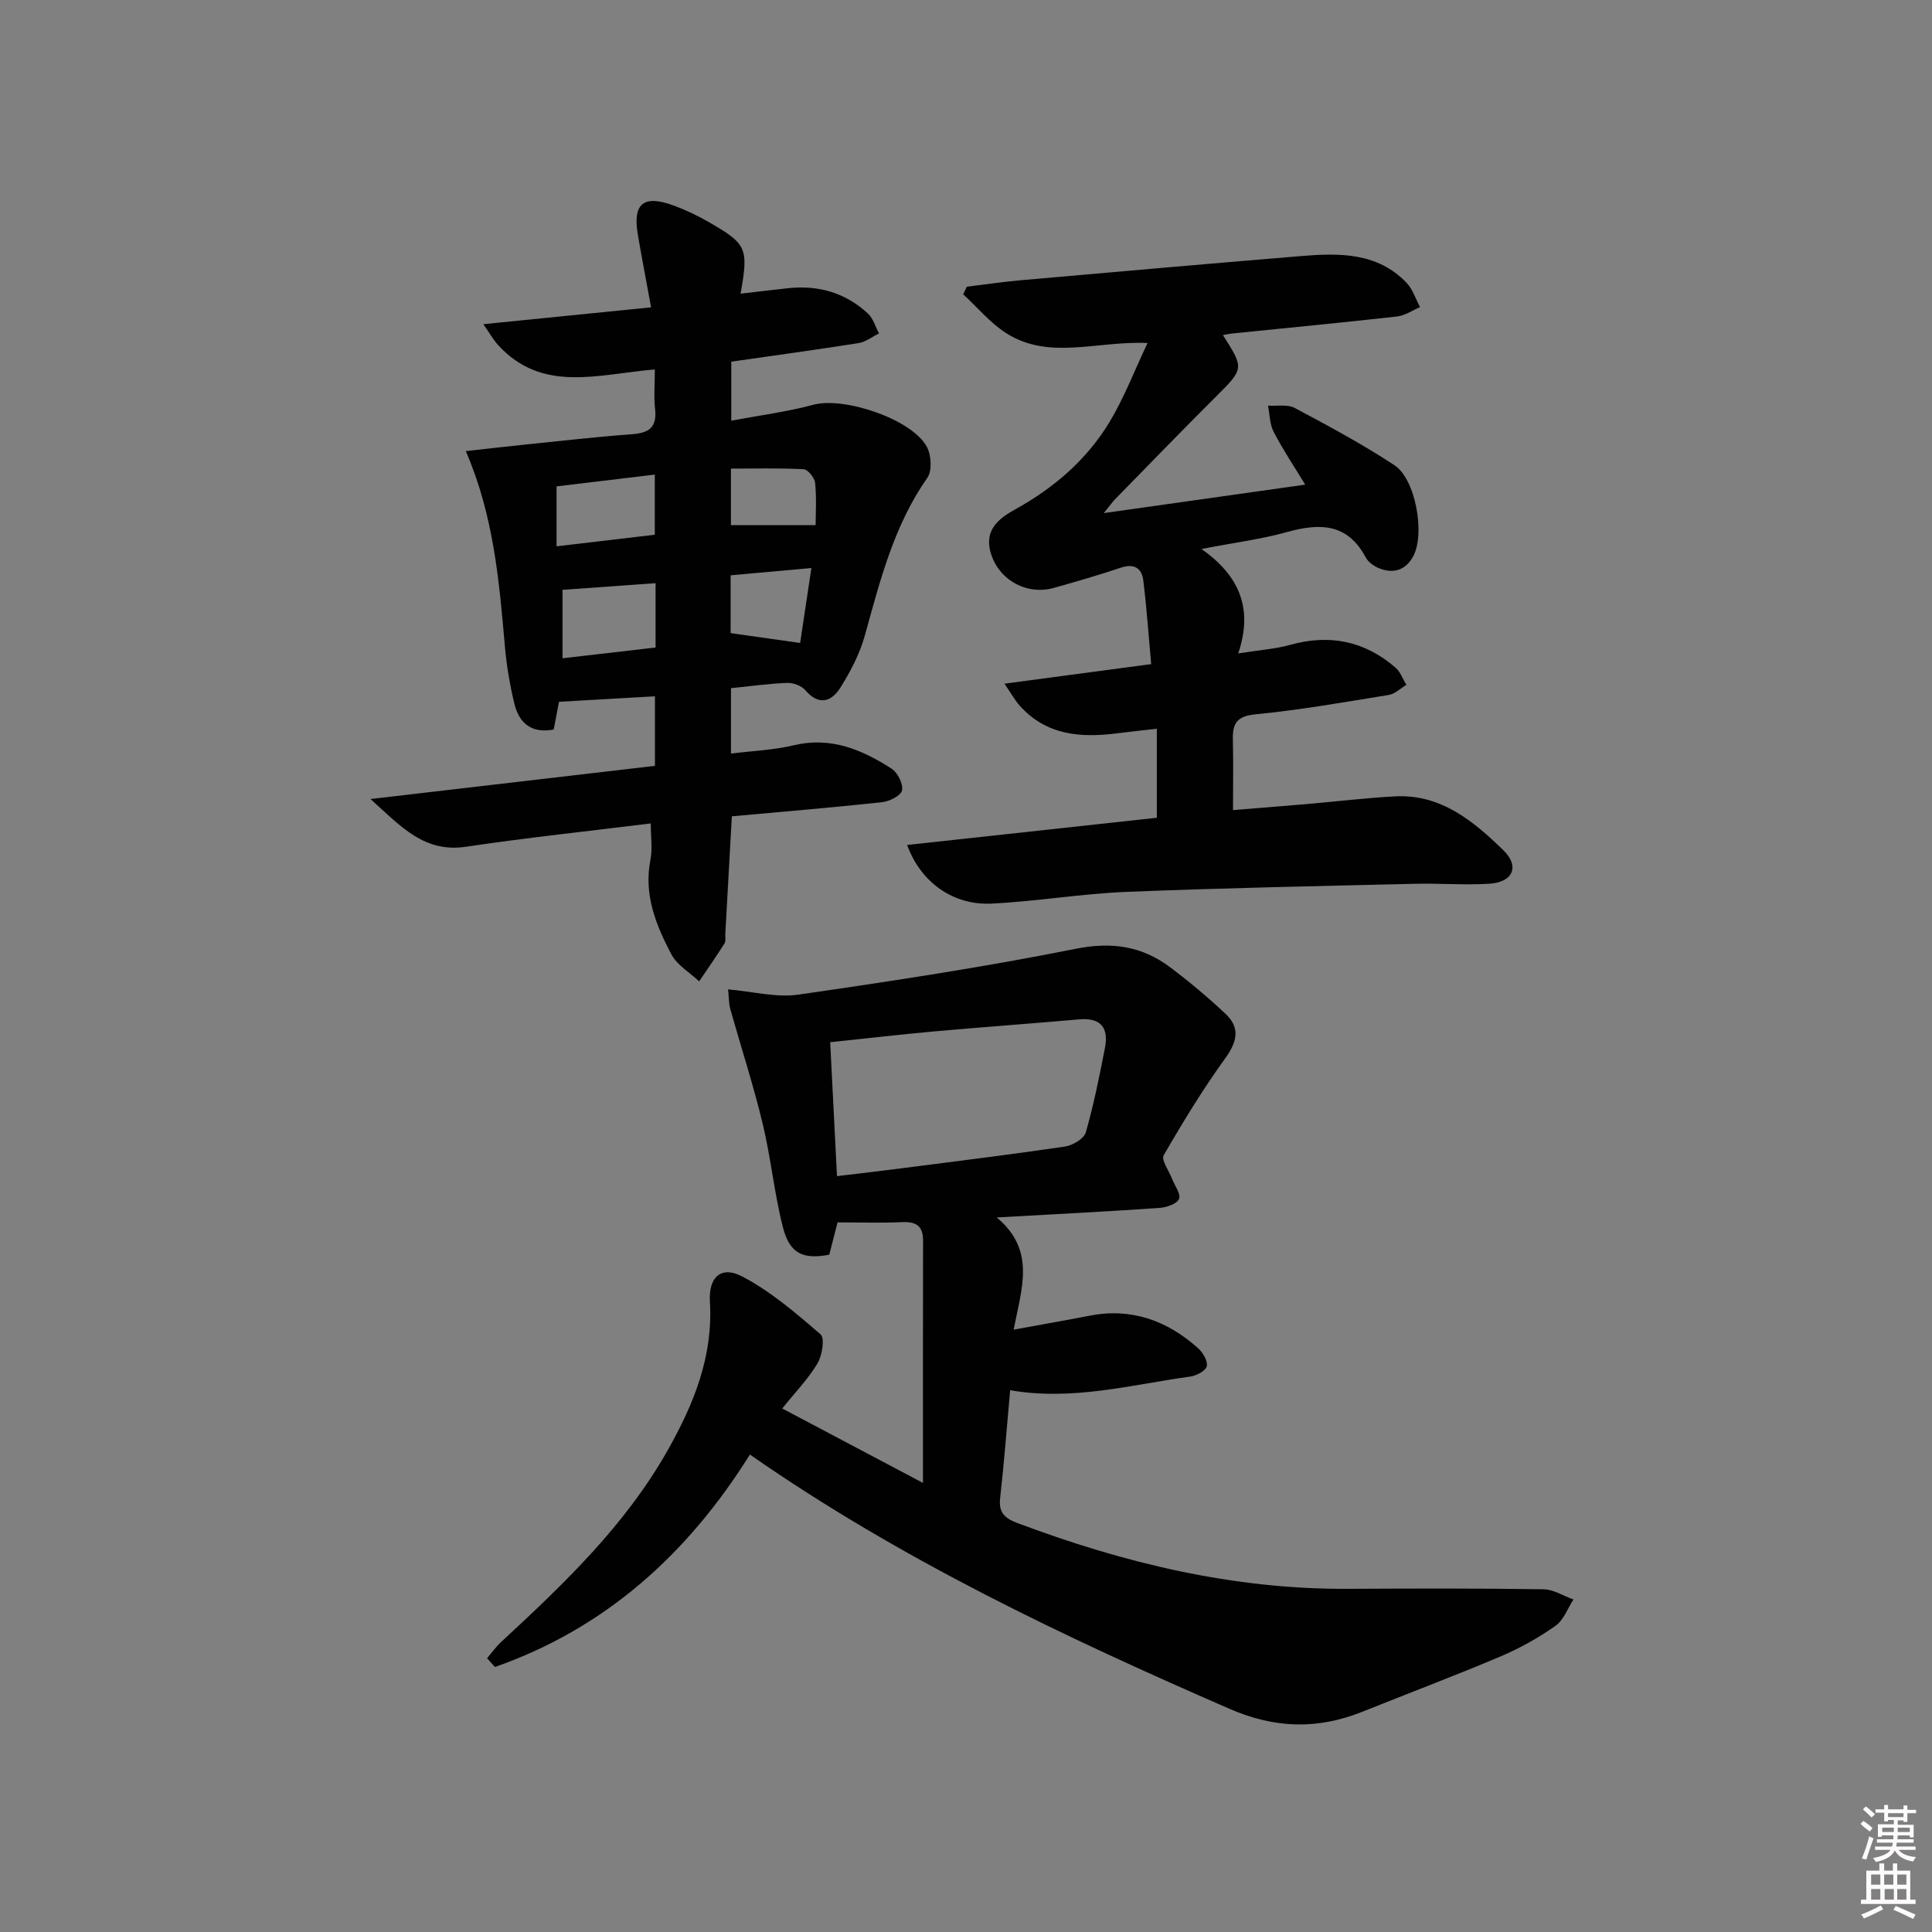 <svg enable-background="new 0 0 400 400" viewBox="0 0 400 400" xmlns="http://www.w3.org/2000/svg"><rect x="0" y="0" width="400" height="400" fill="#808080" stroke="none"/><path d="m385.2 377.6.6-.6c.6.4 1.3.9 1.9 1.5l-.6.7c-.8-.6-1.4-1.1-1.9-1.6zm.3 7.1c.6-1.4 1.1-2.9 1.5-4.5.3.1.6.3.9.4-.5 1.4-1 2.9-1.5 4.4l-.9-.2zm.2-10.1.6-.6c.7.5 1.3 1.1 1.9 1.6l-.7.7c-.6-.6-1.2-1.2-1.8-1.7zm8.4-.8h.8v.9h1.8v.7h-1.8v1.8h-.8v-.3h-1.2v.9h3.3v2.6h-.8v-.4h-2.5c0 .3 0 .6-.1.8h3.4v.7h-3.5c0 .3-.1.6-.1.8h4v.7h-3.5c.7.9 1.9 1.3 3.6 1.5-.2.2-.4.5-.6.9-1.9-.3-3.2-1.1-3.8-2.3-.5 1.1-1.8 2-3.9 2.4-.2-.3-.4-.5-.6-.8 1.9-.4 3.1-.9 3.6-1.7h-3.2v-.7h3.5c.1-.2.1-.5.2-.8h-3.3v-.7h3.4c0-.2 0-.5 0-.8h-2.4v.3h-.8v-2.6h3.3v-.9h-1.2v.3h-.8v-1.8h-1.8v-.7h1.8v-.9h.8v.9h3.2zm-4.4 5.5h2.4c0-.3 0-.6 0-.9h-2.4zm1.2-3.1h3.2v-.8h-3.2zm4.4 2.2h-2.4v.9h2.5v-.9z" fill="#fcfafa"/><path d="m389.2 385.8h.9v1.5h1.8v-1.5h.9v1.5h2.7v6h1.1v.9h-11.3v-.9h1.1v-6h2.7v-1.5zm.2 8.7.5.8c-1.2.6-2.5 1.3-4 1.9-.2-.3-.3-.6-.6-.8 1.6-.6 3-1.3 4.1-1.9zm-2-4.3h1.9v-2.1h-1.9zm0 3.1h1.9v-2.2h-1.9zm2.7-3.1h1.9v-2.1h-1.9zm.1 3.1h1.9v-2.2h-1.9zm2.3 1.3c1.4.6 2.7 1.2 4.1 1.8l-.5.9c-1.5-.7-2.8-1.4-4.1-1.9zm2.2-6.5h-1.9v2.1h1.9zm-1.9 5.2h1.9v-2.2h-1.9z" fill="#fcfafa"/><g fill="#010101"><path d="m155.26 301.15c-12.94 20.69-30 35.99-52.78 43.98-.55-.6-1.09-1.2-1.64-1.8.95-1.12 1.81-2.35 2.88-3.34 12.97-12.01 25.74-24.15 34.56-39.8 5.41-9.59 9.38-19.41 8.7-30.71-.31-5.09 2.34-7.49 6.69-5.2 5.9 3.1 11.14 7.59 16.22 11.99.91.78.34 4.37-.64 6.01-1.94 3.24-4.64 6.02-7.3 9.33 9.98 5.28 19.59 10.36 29.14 15.41 0-17.02-.02-33.59.02-50.16.01-3.06-1.44-3.97-4.35-3.83-4.31.2-8.64.05-13.35.05-.6 2.32-1.16 4.51-1.72 6.69-5.42 1.03-8.19-.2-9.59-5.66-1.8-7.04-2.49-14.37-4.19-21.44-1.93-8.01-4.49-15.87-6.72-23.81-.3-1.06-.26-2.22-.45-4.02 5.13.44 9.97 1.74 14.53 1.09 19.2-2.77 38.41-5.69 57.43-9.49 7.54-1.51 13.77-.55 19.63 3.87 3.97 2.99 7.81 6.21 11.43 9.62 3.07 2.89 2.37 5.78-.09 9.18-4.64 6.42-8.78 13.22-12.74 20.08-.55.96 1.07 3.17 1.7 4.8.55 1.45 1.9 3.21 1.47 4.24s-2.6 1.76-4.05 1.86c-10.76.74-21.54 1.29-33.69 1.97 8.17 6.83 5.15 14.65 3.5 23.23 5.77-1.06 10.76-1.92 15.72-2.89 8.69-1.69 16.07 1.01 22.48 6.74.99.89 2.03 2.65 1.79 3.72-.21.94-2.12 1.96-3.4 2.14-12.24 1.69-24.36 5.07-37.31 2.83-.69 7.6-1.25 15.03-2.08 22.42-.33 2.95 1.05 4.12 3.51 5.05 22.09 8.31 44.72 13.78 68.5 13.65 13.5-.07 27-.11 40.49.09 2.08.03 4.14 1.38 6.21 2.12-1.21 1.85-2.04 4.26-3.72 5.45-3.51 2.47-7.33 4.62-11.29 6.3-9.47 4.01-19.1 7.64-28.65 11.47-9.26 3.72-18.13 3.51-27.49-.56-34.37-14.96-68.15-30.93-99.36-52.67zm16.62-85.37c.47 9.31.93 18.36 1.41 27.73 4.64-.56 8.9-1.05 13.14-1.6 11.36-1.46 22.74-2.86 34.07-4.53 1.59-.24 3.92-1.62 4.3-2.93 1.65-5.72 2.81-11.59 3.96-17.44.81-4.14-.76-6.37-5.34-5.96-9.93.88-19.87 1.58-29.8 2.47-7.06.64-14.13 1.46-21.74 2.26z"/><path d="m153.33 60.8c3.38-.39 6.59-.78 9.81-1.13 6.28-.68 11.9.93 16.55 5.24 1.1 1.02 1.55 2.73 2.3 4.12-1.4.69-2.74 1.76-4.21 2-8.66 1.37-17.35 2.55-26.38 3.85v12.22c5.83-1.1 11.53-1.83 17.04-3.31 6.31-1.69 20.4 2.98 23.46 8.74.92 1.72 1.11 4.95.09 6.4-6.95 9.91-9.78 21.31-12.94 32.67-1.05 3.76-2.95 7.4-5.03 10.73-1.85 2.96-4.46 3.86-7.3.56-.79-.92-2.49-1.55-3.74-1.5-3.78.14-7.55.67-11.64 1.09v13.54c4.38-.55 8.81-.72 13.05-1.73 7.67-1.81 14.1.93 20.21 4.86 1.26.81 2.43 3.17 2.15 4.5-.23 1.09-2.62 2.28-4.16 2.44-10.37 1.12-20.76 1.98-31.07 2.92-.47 8.44-.91 16.38-1.35 24.33-.04.67.15 1.48-.16 1.97-1.68 2.67-3.49 5.25-5.26 7.87-1.96-1.85-4.57-3.35-5.76-5.61-3.17-6.03-5.74-12.32-4.33-19.51.47-2.36.07-4.89.07-7.58-12.96 1.61-25.64 2.95-38.25 4.83-8.59 1.28-13.37-4.07-19.77-9.88 20.37-2.38 39.5-4.61 58.89-6.87 0-4.99 0-9.54 0-14.4-6.57.38-12.95.74-19.87 1.14-.3 1.59-.69 3.65-1.09 5.74-4.61.88-7.18-1.33-8.15-5.37-.93-3.86-1.6-7.81-1.95-11.77-1.19-13.52-2.29-27.04-8.1-40.5 4.57-.5 8.58-.98 12.6-1.39 7.27-.74 14.54-1.58 21.83-2.11 3.49-.25 5.17-1.42 4.76-5.17-.29-2.59-.05-5.23-.05-8.24-11.65.95-23.28 5.01-32.46-5.06-.99-1.08-1.71-2.41-3.05-4.31 12.08-1.22 23.1-2.32 34.73-3.49-.97-5.32-1.9-10.13-2.73-14.96-1.12-6.54 1.12-8.42 7.4-6.12 2.48.91 4.9 2.06 7.19 3.38 8 4.6 8.34 5.41 6.67 14.87zm-17.6 73.26c0-4.96 0-9.07 0-13.32-6.61.47-12.95.93-19.27 1.38v14.17c6.68-.77 12.9-1.49 19.27-2.23zm-20.5-20.95c7.18-.85 13.79-1.63 20.34-2.4 0-4.48 0-8.36 0-12.45-7.03.84-13.67 1.64-20.34 2.44zm52.76 4.49c-6.11.55-11.44 1.04-16.72 1.51v11.97c4.91.69 9.55 1.35 14.39 2.04.73-4.86 1.47-9.75 2.33-15.52zm.88-8.88c0-2.53.21-5.67-.11-8.76-.11-1.05-1.5-2.76-2.38-2.81-5.07-.27-10.15-.13-15.05-.13v11.7z"/><path d="m256.36 135.28c4.53-.72 7.72-.92 10.72-1.76 8.18-2.29 15.46-.82 21.85 4.71 1.01.88 1.51 2.36 2.24 3.56-1.21.72-2.35 1.88-3.64 2.09-9.17 1.49-18.34 3.11-27.57 4.01-3.86.38-4.79 1.85-4.71 5.21.12 4.65.03 9.3.03 14.62 4.78-.39 9.98-.79 15.18-1.24 6.12-.53 12.23-1.27 18.36-1.6 9.51-.51 16.25 5.14 22.45 11.17 3.45 3.36 1.93 6.63-2.95 6.92-5.14.31-10.33-.12-15.49.01-19.92.48-39.84.87-59.74 1.68-9.28.38-18.51 1.97-27.8 2.42-7.93.39-14.66-4.37-17.48-12.14 17.43-1.9 34.61-3.77 51.7-5.63 0-6.18 0-11.95 0-18.43-3.05.35-5.62.61-8.17.94-7.55.97-14.7.45-20.21-5.71-1.01-1.13-1.76-2.51-3.16-4.56 10.5-1.4 19.95-2.66 30.37-4.05-.54-5.9-.93-11.62-1.63-17.31-.32-2.62-1.94-3.57-4.7-2.64-4.56 1.53-9.19 2.87-13.83 4.17-5.72 1.61-11.66-1.79-13.15-7.57-1.15-4.48 1.75-6.81 5.1-8.66 8.02-4.43 14.84-10.26 19.57-18.09 3.03-5.02 5.14-10.59 7.89-16.38-10.48-.49-20.36 3.63-29.26-2.04-3.33-2.12-5.96-5.34-8.91-8.05.25-.52.5-1.04.75-1.57 3.69-.45 7.38-1 11.08-1.33 19.36-1.71 38.71-3.41 58.08-5.01 7.88-.65 15.79-.82 21.88 5.53 1.29 1.34 1.88 3.34 2.8 5.04-1.58.66-3.1 1.74-4.73 1.93-11.39 1.28-22.81 2.37-34.21 3.53-.59.06-1.17.2-1.88.32 4.46 7.01 4.39 6.94-1.66 12.97-6.96 6.93-13.79 14-20.66 21.02-.55.56-1 1.22-2.34 2.87 14.45-2.04 27.77-3.92 41.7-5.89-2.22-3.65-4.58-7.18-6.53-10.92-.83-1.59-.81-3.62-1.17-5.44 1.86.13 4.02-.32 5.52.48 7 3.73 14.02 7.49 20.64 11.85 4.42 2.9 6.39 14.21 3.91 18.84-1.59 2.97-4.18 3.71-7.2 2.45-1.02-.43-2.14-1.25-2.65-2.2-3.75-7.05-9.45-7.14-16.22-5.26-5.42 1.51-11.05 2.22-17.78 3.52 7.61 5.36 10.84 12.07 7.61 21.62z"/></g></svg>